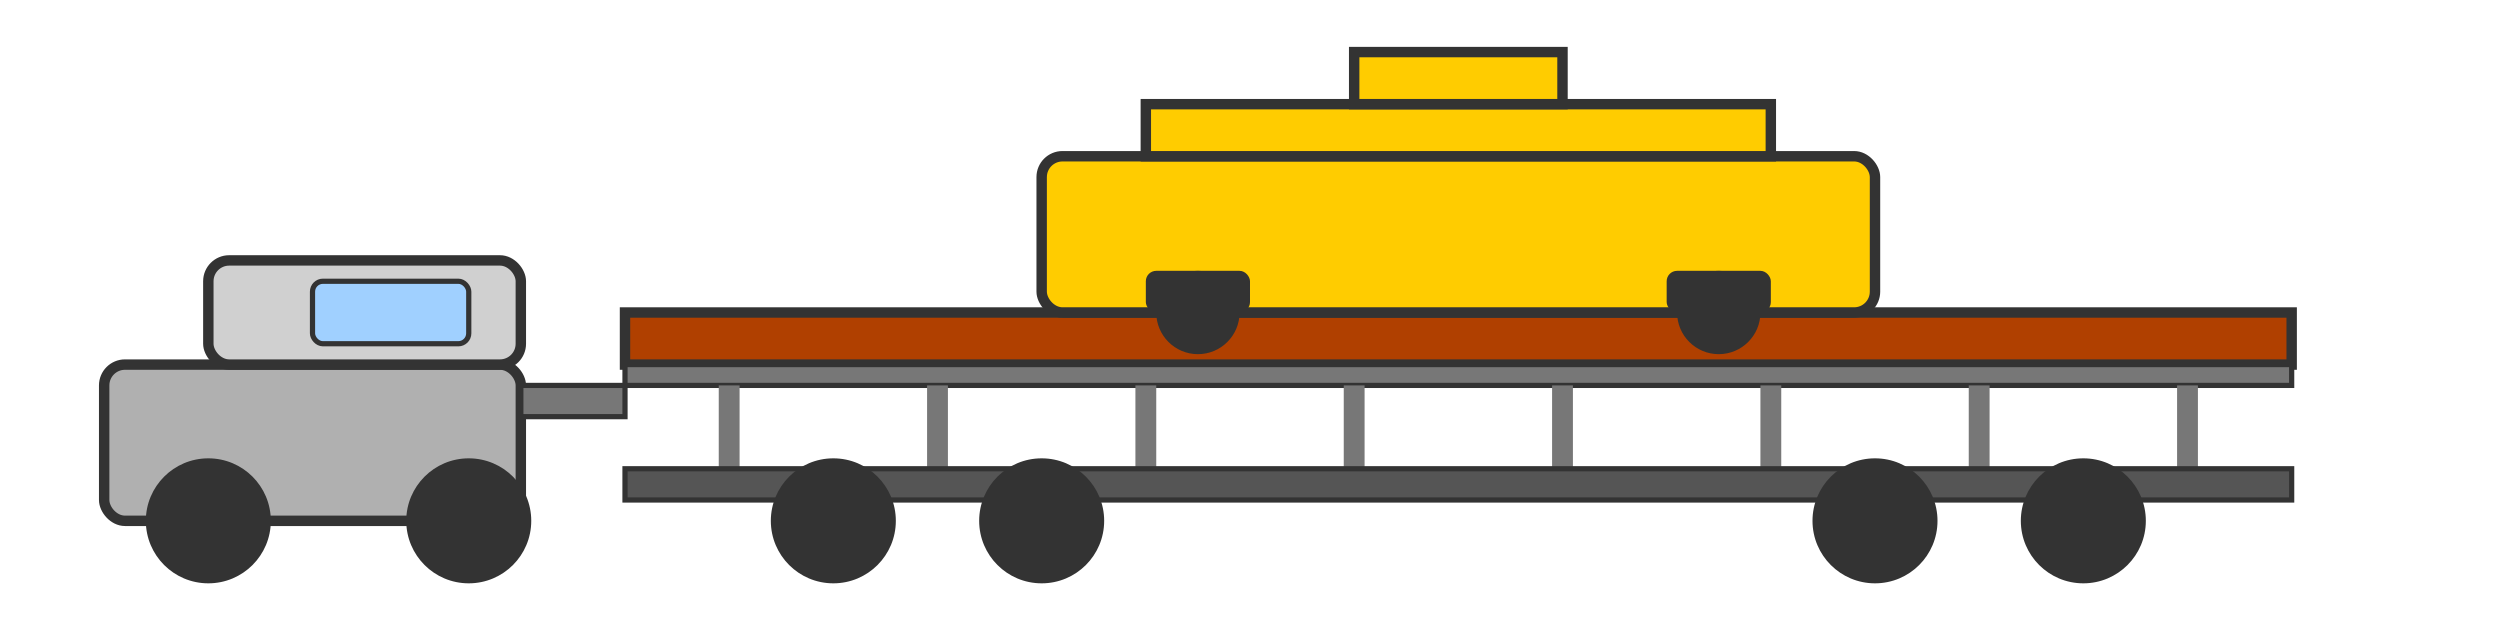 <?xml version="1.0" encoding="UTF-8" standalone="no"?>
<svg width="240" height="60" viewBox="0 0 240 60" fill="none" xmlns="http://www.w3.org/2000/svg">
  <!-- Tractor Unit (Truck Cab) -->
  <g>
    <rect x="10" y="35" width="40" height="15" rx="2" fill="#b0b0b0" stroke="#333" stroke-width="1" />
    <rect x="20" y="25" width="30" height="10" rx="2" fill="#d0d0d0" stroke="#333" stroke-width="1" />
    <!-- Truck Window -->
    <rect x="30" y="27" width="15" height="6" rx="1" fill="#a0d0ff" stroke="#333" stroke-width="0.5" />
    <!-- Wheels -->
    <circle cx="20" cy="50" r="6" fill="#333" />
    <circle cx="45" cy="50" r="6" fill="#333" />
  </g>
  
  <!-- Flatbed Trailer -->
  <g>
    <!-- Trailer Connection -->
    <rect x="50" y="37" width="10" height="3" fill="#777" stroke="#333" stroke-width="0.5" />
    
    <!-- Flatbed Platform -->
    <rect x="60" y="30" width="160" height="5" fill="#b04000" stroke="#333" stroke-width="1" />
    
    <!-- Support Structure -->
    <rect x="60" y="35" width="160" height="2" fill="#777" stroke="#333" stroke-width="0.5" />
    <line x1="70" y1="37" x2="70" y2="45" stroke="#777" stroke-width="2" />
    <line x1="90" y1="37" x2="90" y2="45" stroke="#777" stroke-width="2" />
    <line x1="110" y1="37" x2="110" y2="45" stroke="#777" stroke-width="2" />
    <line x1="130" y1="37" x2="130" y2="45" stroke="#777" stroke-width="2" />
    <line x1="150" y1="37" x2="150" y2="45" stroke="#777" stroke-width="2" />
    <line x1="170" y1="37" x2="170" y2="45" stroke="#777" stroke-width="2" />
    <line x1="190" y1="37" x2="190" y2="45" stroke="#777" stroke-width="2" />
    <line x1="210" y1="37" x2="210" y2="45" stroke="#777" stroke-width="2" />
    
    <!-- Trailer Base -->
    <rect x="60" y="45" width="160" height="3" fill="#555" stroke="#333" stroke-width="0.5" />
    
    <!-- Wheels -->
    <circle cx="80" cy="50" r="6" fill="#333" />
    <circle cx="100" cy="50" r="6" fill="#333" />
    <circle cx="180" cy="50" r="6" fill="#333" />
    <circle cx="200" cy="50" r="6" fill="#333" />
  </g>
  
  <!-- Cargo Example -->
  <g>
    <!-- Heavy Equipment on Flatbed -->
    <rect x="100" y="15" width="80" height="15" rx="2" fill="#ffcc00" stroke="#333" stroke-width="1" />
    <rect x="110" y="10" width="60" height="5" fill="#ffcc00" stroke="#333" stroke-width="1" />
    <rect x="130" y="5" width="20" height="5" fill="#ffcc00" stroke="#333" stroke-width="1" />
    <circle cx="115" cy="30" r="4" fill="#333" />
    <circle cx="165" cy="30" r="4" fill="#333" />
    <!-- Tracks -->
    <rect x="110" y="26" width="10" height="4" rx="1" fill="#333" />
    <rect x="160" y="26" width="10" height="4" rx="1" fill="#333" />
  </g>
</svg>